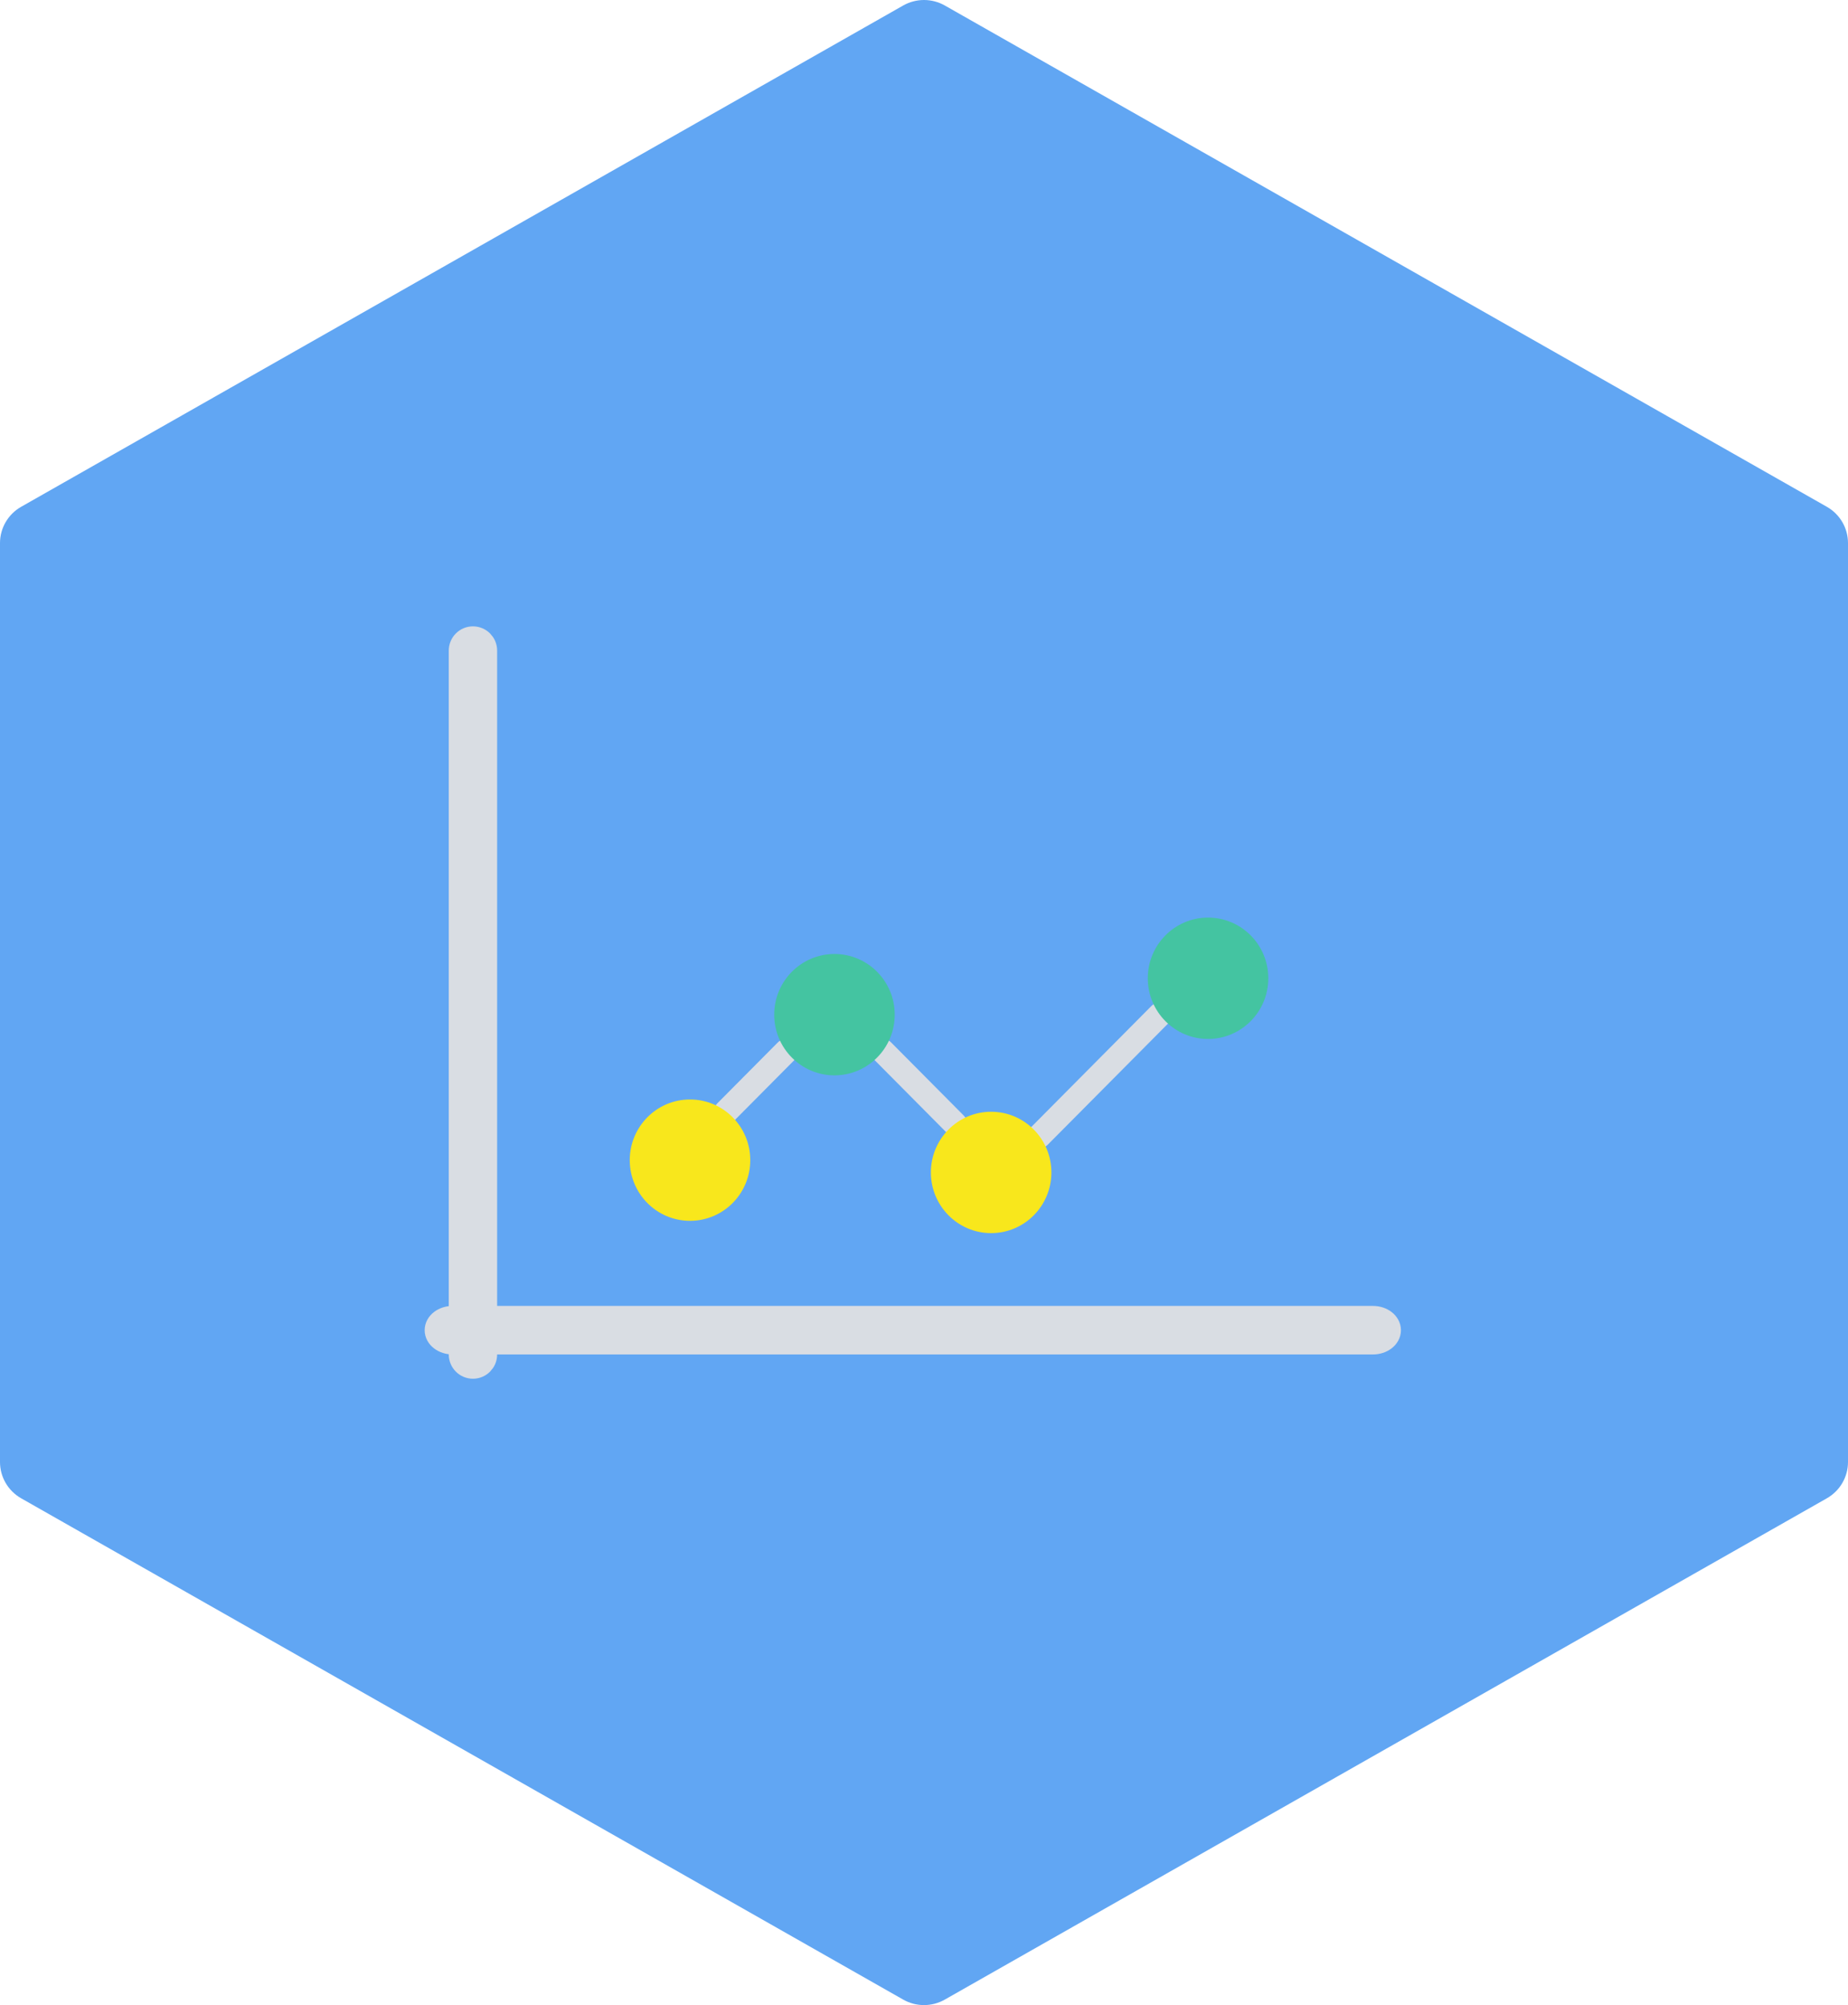 <?xml version="1.0" encoding="UTF-8"?>
<svg width="165px" height="179px" viewBox="0 0 165 179" version="1.1" xmlns="http://www.w3.org/2000/svg" xmlns:xlink="http://www.w3.org/1999/xlink">
    <!-- Generator: Sketch 48.2 (47327) - http://www.bohemiancoding.com/sketch -->
    <title>Group 48 Copy</title>
    <desc>Created with Sketch.</desc>
    <defs></defs>
    <g id="Page-1" stroke="none" stroke-width="1" fill="none" fill-rule="evenodd">
        <g id="Group-48-Copy" fill-rule="nonzero">
            <path d="M163.11,45.242 L84.36,0.492 C83.205,-0.164 81.795,-0.164 80.64,0.492 L1.89,45.242 C0.72,45.906 0,47.144 0,48.479 L0,130.521 C0,131.856 0.72,133.094 1.89,133.758 L80.64,178.508 C81.218,178.836 81.855,179 82.5,179 C83.145,179 83.782,178.836 84.36,178.508 L163.11,133.758 C164.28,133.094 165,131.856 165,130.521 L165,48.479 C165,47.144 164.28,45.906 163.11,45.242 Z" id="Shape" fill="#61A6F3"></path>
            <g id="graph-2" transform="translate(39, 57)">
                <g id="Group" transform="translate(24.747, 32.5)" fill="#D9DDE3">
                    <path d="M5.709,3.553 L0.315,8.984 C-0.105,9.408 -0.105,10.092 0.315,10.516 C0.525,10.727 0.801,10.833 1.076,10.833 C1.351,10.833 1.627,10.727 1.837,10.516 L7.23,5.085 C7.651,4.662 7.651,3.977 7.23,3.553 C6.81,3.13 6.129,3.131 5.709,3.553 Z" id="Shape"></path>
                    <path d="M15.81,3.553 C15.389,3.13 14.709,3.13 14.289,3.553 C13.868,3.977 13.868,4.662 14.289,5.085 L20.771,11.612 C20.981,11.823 21.256,11.93 21.532,11.93 C21.807,11.93 22.083,11.823 22.293,11.612 C22.713,11.189 22.713,10.504 22.293,10.08 L15.81,3.553 Z" id="Shape"></path>
                    <path d="M40.571,0.317 C40.15,-0.106 39.47,-0.106 39.049,0.317 L28.29,11.151 C27.869,11.574 27.869,12.259 28.29,12.683 C28.5,12.894 28.775,13 29.051,13 C29.326,13 29.602,12.894 29.811,12.683 L40.571,1.849 C40.992,1.426 40.992,0.741 40.571,0.317 Z" id="Shape"></path>
                </g>
                <path d="M3.228,65 C2.633,65 2.152,64.516 2.152,63.917 L2.152,1.083 C2.152,0.484 2.633,0 3.228,0 C3.823,0 4.304,0.484 4.304,1.083 L4.304,63.917 C4.304,64.516 3.823,65 3.228,65 Z" id="Shape" stroke="#D9DDE3" stroke-width="2.167"></path>
                <path d="M83.583,62.833 L1.417,62.833 C0.633,62.833 0,62.349 0,61.75 C0,61.151 0.633,60.667 1.417,60.667 L83.583,60.667 C84.367,60.667 85,61.151 85,61.75 C85,62.349 84.367,62.833 83.583,62.833 Z" id="Shape" stroke="#D9DDE3" stroke-width="2.167"></path>
                <ellipse id="Oval" fill="#F8E71C" cx="22.608" cy="46.57" rx="5.38" ry="5.417"></ellipse>
                <ellipse id="Oval" fill="#44C4A1" cx="35.506" cy="33.583" rx="5.38" ry="5.417"></ellipse>
                <ellipse id="Oval" fill="#44C4A1" cx="68.861" cy="30.333" rx="5.38" ry="5.417"></ellipse>
                <ellipse id="Oval" fill="#F8E71C" cx="49.494" cy="47.667" rx="5.38" ry="5.417"></ellipse>
            </g>
        </g>
    </g>
</svg>